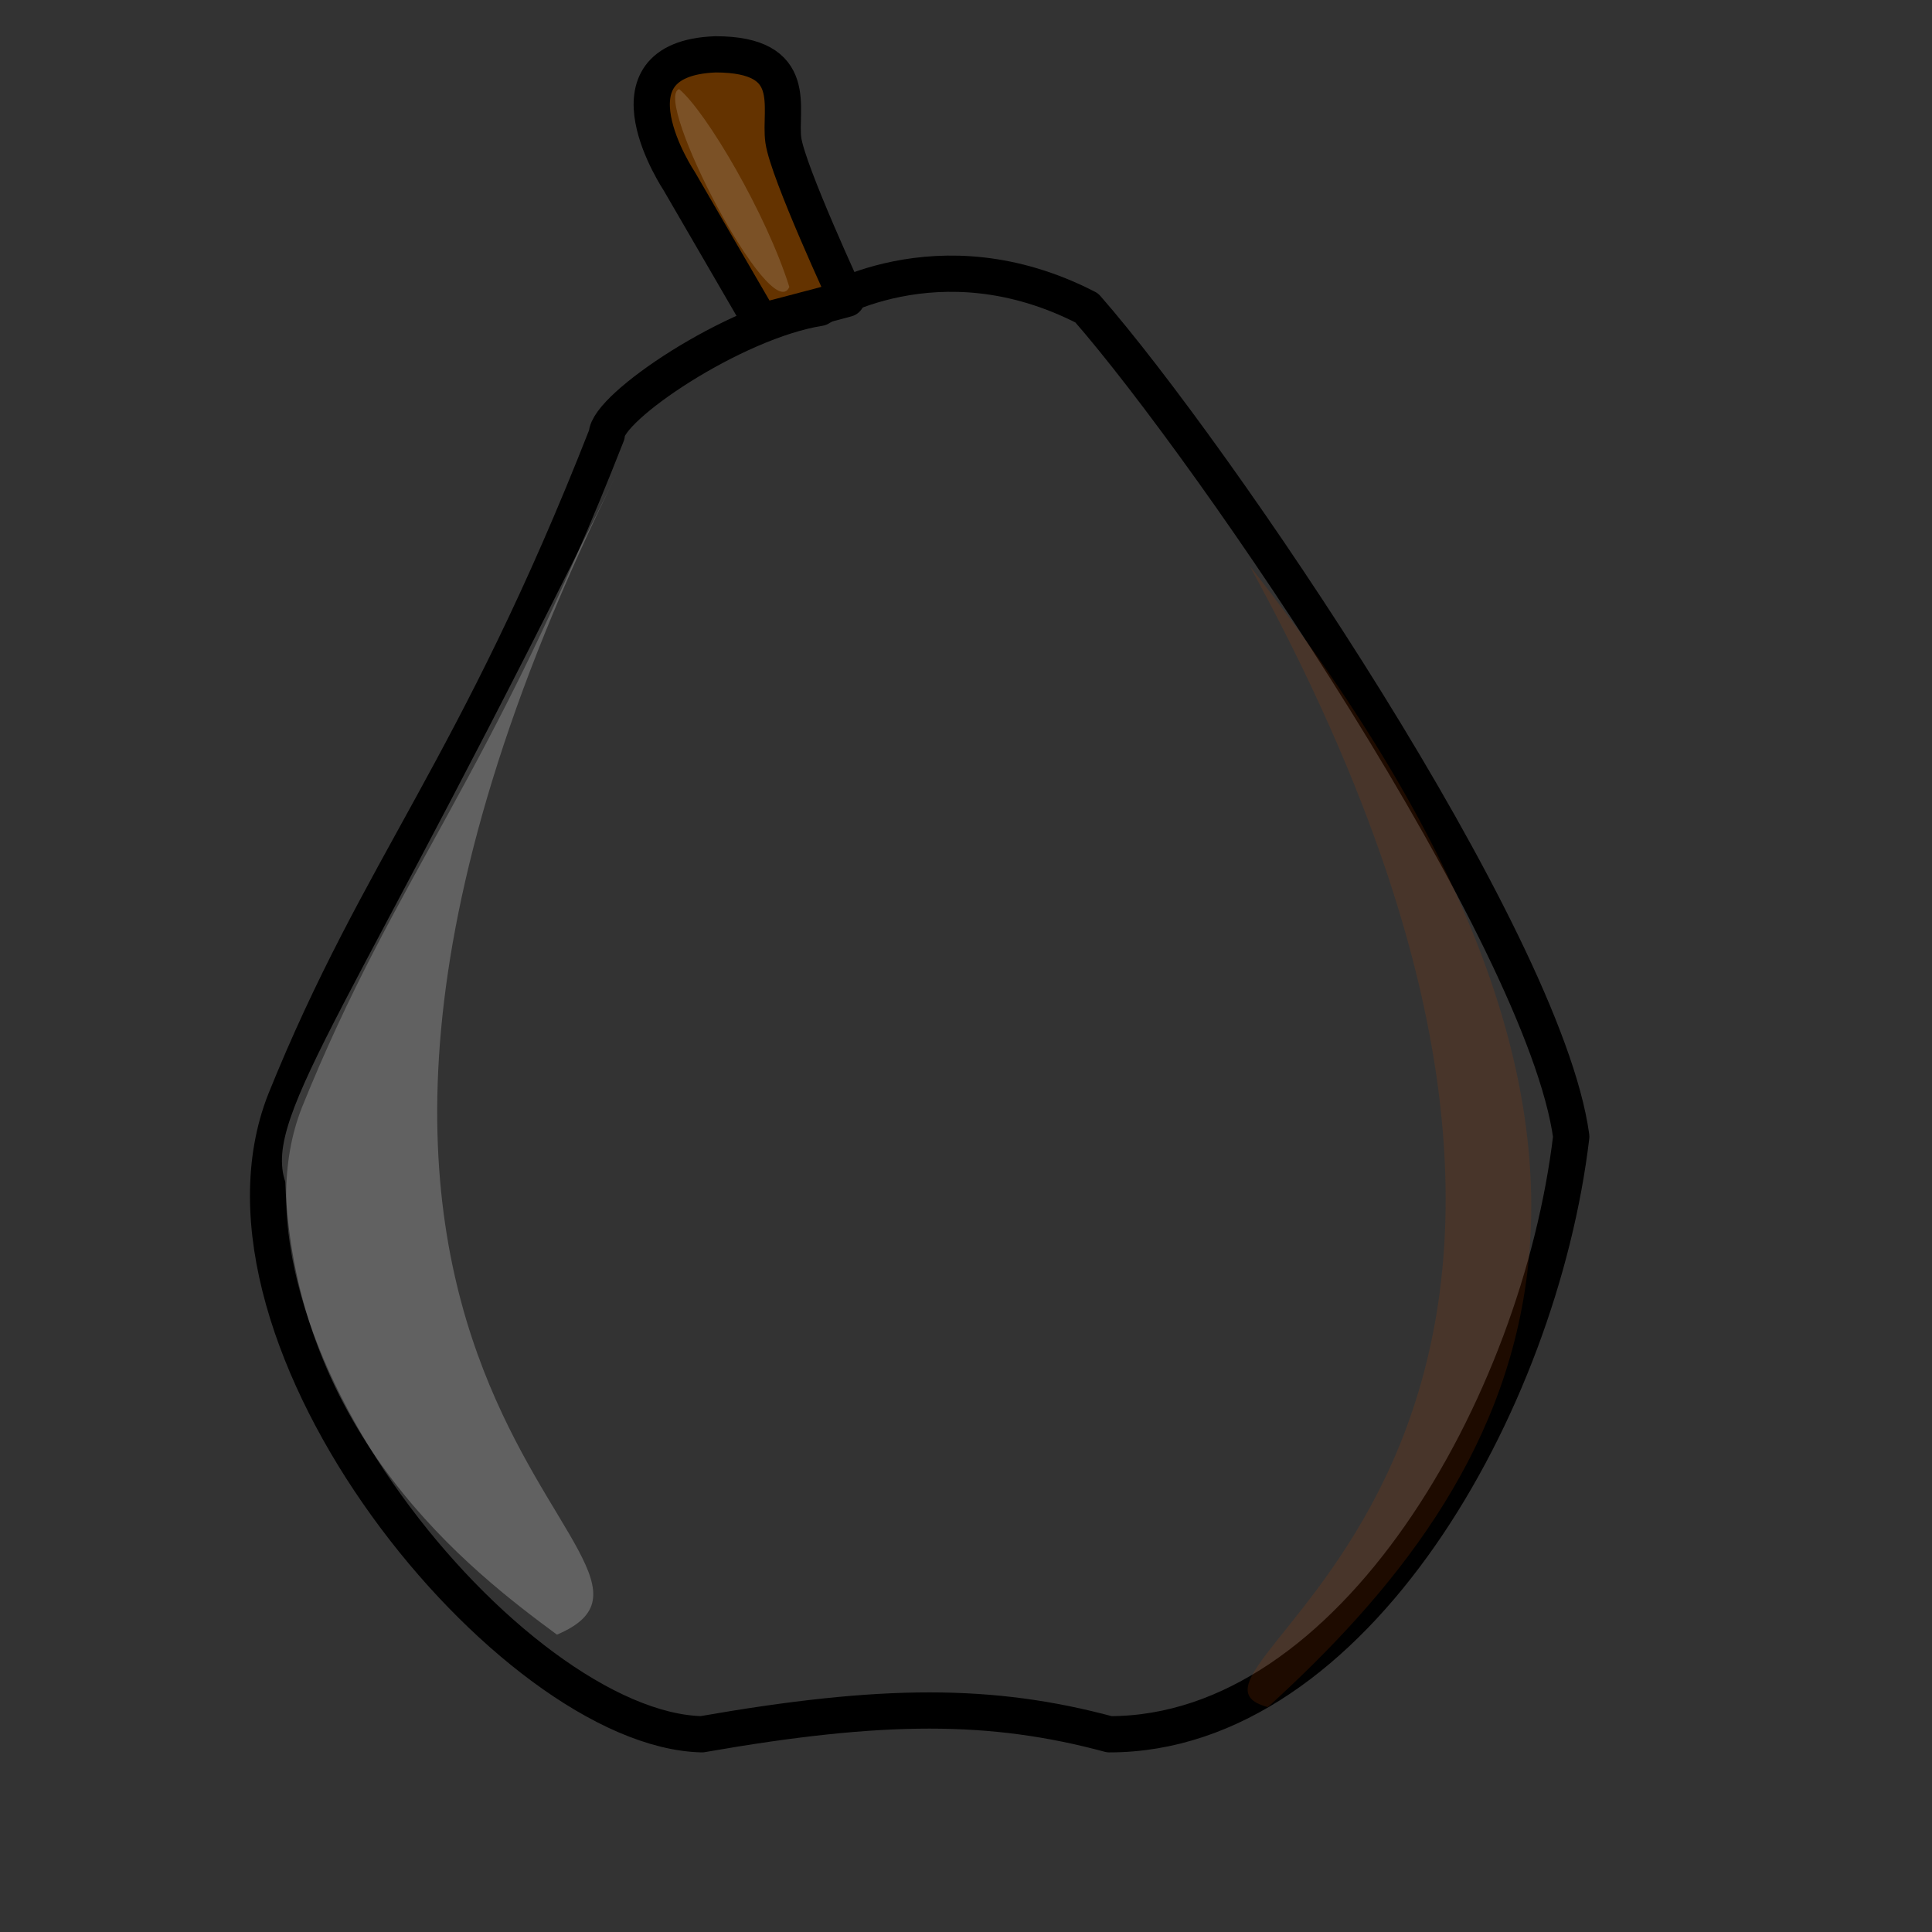<?xml version="1.0" encoding="UTF-8" standalone="no"?>
<!DOCTYPE svg PUBLIC "-//W3C//DTD SVG 20010904//EN" "http://www.w3.org/TR/2001/REC-SVG-20010904/DTD/svg10.dtd">
<!-- Created with Inkscape (http://www.inkscape.org/) -->
<svg id="svg1" sodipodi:version="0.32" inkscape:version="0.38.1" width="400pt" height="400pt" sodipodi:docbase="/var/www/html/svg_gallery/svg/fruits" sodipodi:docname="pear.svg" xmlns="http://www.w3.org/2000/svg" xmlns:inkscape="http://www.inkscape.org/namespaces/inkscape" xmlns:sodipodi="http://sodipodi.sourceforge.net/DTD/sodipodi-0.dtd" xmlns:xlink="http://www.w3.org/1999/xlink">
  <rect width="100%" height="100%" fill="#333333" stroke="none"/>
  <defs id="defs3">
    <linearGradient id="linearGradient870">
      <stop style="stop-color: rgb(217, 183, 46); stop-opacity: 1;" offset="0" id="stop871"/>
      <stop style="stop-color: rgb(228, 228, 23); stop-opacity: 1;" offset="1" id="stop872"/>
    </linearGradient>
    <linearGradient id="linearGradient855">
      <stop style="stop-color: rgb(221, 98, 4); stop-opacity: 1;" offset="0" id="stop856"/>
      <stop style="stop-color: rgb(228, 142, 23); stop-opacity: 0;" offset="1" id="stop857"/>
    </linearGradient>
    <linearGradient id="linearGradient829">
      <stop style="stop-color: rgb(255, 255, 255); stop-opacity: 0.542;" offset="0" id="stop830"/>
      <stop style="stop-color: rgb(255, 255, 255); stop-opacity: 0;" offset="1" id="stop831"/>
    </linearGradient>
    <radialGradient xlink:href="#linearGradient855" id="radialGradient832" cx="0.811" cy="0.652" r="0.411" fx="0.811" fy="0.652"/>
    <linearGradient xlink:href="#linearGradient855" id="linearGradient850" x1="0.472" y1="0.532" x2="0.255" y2="0.493"/>
    <linearGradient xlink:href="#linearGradient855" id="linearGradient854" x1="0.551" y1="-0.148" x2="0.515" y2="1.547"/>
    <radialGradient xlink:href="#linearGradient829" id="radialGradient874" cx="0.465" cy="0.553" r="0.385" fx="0.465" fy="0.553"/>
    <linearGradient xlink:href="#linearGradient829" id="linearGradient875" x1="2.2527011e-16" y1="0.5" x2="1" y2="0.5"/>
    <radialGradient xlink:href="#linearGradient829" id="radialGradient850" cx="0.669" cy="0.611" r="1.11" fx="0.669" fy="0.611"/>
    <radialGradient xlink:href="#linearGradient829" id="radialGradient861" cx="0.443" cy="0.537" r="0.173" fx="0.443" fy="0.537"/>
    <radialGradient xlink:href="#linearGradient829" id="radialGradient862" cx="0.474" cy="0.567" r="0.467" fx="0.474" fy="0.567"/>
    <radialGradient xlink:href="#linearGradient870" id="radialGradient863" cx="0.317" cy="0.876" r="0.587" fx="0.317" fy="0.876"/>
    <radialGradient xlink:href="#linearGradient855" id="radialGradient864" cx="0.587" cy="0.572" r="0.43" fx="0.587" fy="0.572"/>
    <radialGradient xlink:href="#linearGradient870" id="radialGradient865" cx="14.589" cy="-10.289" r="8.063" fx="14.589" fy="-10.289"/>
    <radialGradient xlink:href="#linearGradient870" id="radialGradient866" cx="3.923" cy="-8.135" r="8.063" fx="3.923" fy="-8.135"/>
    <radialGradient xlink:href="#linearGradient870" id="radialGradient867" cx="2.589" cy="8.019" r="8.063" fx="2.589" fy="8.019"/>
    <radialGradient xlink:href="#linearGradient870" id="radialGradient868" cx="-1.827" cy="4.48" r="8.063" fx="-1.827" fy="4.48"/>
    <radialGradient xlink:href="#linearGradient870" id="radialGradient869" cx="9.423" cy="5.25" r="8.063" fx="9.423" fy="5.25"/>
  </defs>
  <sodipodi:namedview id="base" pagecolor="#ffffff" bordercolor="#666666" borderopacity="1.0" inkscape:pageopacity="0.0" inkscape:pageshadow="2" inkscape:zoom="1.0000000" inkscape:cx="318.21680" inkscape:cy="238.26196" inkscape:window-width="871" inkscape:window-height="758" showgrid="true" inkscape:window-x="112" inkscape:window-y="24"/>
  <g id="g878">
    <path style="fill: url(#radialGradient863) rgb(0, 0, 0); fill-rule: evenodd; stroke: rgb(0, 0, 0); stroke-width: 10; stroke-linejoin: round; stroke-dasharray: none;" d="M 226.25,85 C 226.25,85 258.75,63.75 300,85 C 335,125 426.25,258.75 433.75,313.75 C 425,387.5 373.75,478.75 306.25,478.75 C 273.75,470 243.75,470 193.75,478.75 C 141.25,477.5 52.5,370 78.75,303.75 C 105,238.75 131.25,212.5 167.5,120 C 167.5,112.5 202.5,88.75 226.25,85 z " id="path946" sodipodi:nodetypes="ccccczcc"/>
    <path style="fill: rgb(100, 51, 0); fill-rule: evenodd; stroke: rgb(0, 0, 0); stroke-width: 10; stroke-linejoin: round; stroke-dasharray: none;" d="M 210,88.75 L 187.5,50 C 187.5,50 165,16.25 197.5,15 C 221.25,15 215,30 216.25,38.75 C 217.5,47.5 233.75,82.5 233.75,82.5 C 233.75,82.5 215,87.5 210,88.75 z " id="path947" sodipodi:nodetypes="cccccc"/>
    <path style="fill: url(#radialGradient832) rgb(0, 0, 0); fill-opacity: 1; fill-rule: evenodd; stroke-width: 1pt;" d="M 301.25,96.25 C 301.25,96.25 360,213.75 327.5,222.5 C 295,231.25 242.5,265 270,293.75 C 297.5,322.5 331.25,311.25 336.25,348.75 C 341.25,386.25 375,422.5 392.5,418.75 C 412.5,385.625 425.763,364.267 429.531,306.406 C 415.938,262.812 324.375,112.5 301.25,96.25 z " id="path948" sodipodi:nodetypes="ccccccc"/>
    <path style="fill: url(#radialGradient862) rgb(0, 0, 0); fill-opacity: 1; fill-rule: evenodd; stroke: url(#radialGradient874) rgb(0, 0, 0); stroke-width: 1pt;" d="M 210,247.5 C 166.25,233.75 161.25,286.25 202.5,301.25 C 241.25,306.25 255,266.25 210,247.5 z " id="path949" sodipodi:nodetypes="ccc"/>
    <path style="fill: url(#radialGradient861) rgb(0, 0, 0); fill-opacity: 1; fill-rule: evenodd; stroke-width: 1pt;" d="M 228.75,148.75 C 211.25,142.5 170,168.75 213.75,193.75 C 243.75,206.25 276.25,167.5 228.75,148.75 z " id="path950" sodipodi:nodetypes="ccc"/>
    <path style="fill: rgb(255, 255, 255); fill-opacity: 0.15; fill-rule: evenodd; stroke-width: 1pt;" d="M 187.474,24.601 C 179.974,27.101 212.899,90.477 217.899,79.227 C 211.649,59.227 194.974,30.851 187.474,24.601 z " id="path952" sodipodi:nodetypes="ccc"/>
    <path style="fill: url(#radialGradient864) rgb(0, 0, 0); fill-opacity: 1; fill-rule: evenodd; stroke-width: 1pt;" d="M 401.125,231.104 C 401.125,231.104 382.215,183.467 344.394,146.25 C 303.665,149.227 322.575,281.719 369.123,278.742 C 415.672,275.765 398.216,243.014 401.125,231.104 z " id="path953" sodipodi:nodetypes="cccc"/>
    <path style="fill: url(#radialGradient864) rgb(0, 0, 0); fill-opacity: 1; fill-rule: evenodd; stroke-width: 1pt;" d="M 396.461,403.041 C 396.461,403.041 400.844,318.625 330.862,294.979 C 283.765,298.771 305.632,467.499 359.456,463.708 C 413.281,459.916 393.096,418.208 396.461,403.041 z " id="path954" sodipodi:nodetypes="cccc"/>
    <path style="fill: url(#radialGradient864) rgb(0, 0, 0); fill-opacity: 1; fill-rule: evenodd; stroke-width: 1pt;" d="M 380.211,324.916 C 380.211,324.916 384.594,240.5 314.612,216.854 C 267.515,220.646 289.382,389.374 343.206,385.583 C 397.031,381.791 376.846,340.083 380.211,324.916 z " id="path955" sodipodi:nodetypes="cccc"/>
    <path style="fill: url(#radialGradient864) rgb(0, 0, 0); fill-opacity: 1; fill-rule: evenodd; stroke-width: 1pt;" d="M 371.461,243.666 C 371.461,243.666 375.844,159.25 305.862,135.604 C 258.765,139.396 280.632,308.124 334.456,304.333 C 388.281,300.541 368.096,258.833 371.461,243.666 z " id="path956" sodipodi:nodetypes="cccc"/>
    <path style="fill: url(#radialGradient864) rgb(0, 0, 0); fill-opacity: 1; fill-rule: evenodd; stroke-width: 1pt;" d="M 351.461,416.166 C 351.461,416.166 355.844,331.75 285.862,308.104 C 238.765,311.896 260.632,480.624 314.456,476.833 C 368.281,473.041 348.096,431.333 351.461,416.166 z " id="path957" sodipodi:nodetypes="cccc"/>
    <path style="fill: url(#radialGradient864) rgb(0, 0, 0); fill-opacity: 1; fill-rule: evenodd; stroke-width: 1pt;" d="M 353.961,207.416 C 353.961,207.416 358.344,123 288.362,99.354 C 241.265,103.146 263.132,271.874 316.956,268.083 C 370.781,264.291 350.596,222.583 353.961,207.416 z " id="path958" sodipodi:nodetypes="cccc"/>
    <path style="fill: rgb(172, 66, 0); fill-opacity: 0.175; fill-rule: evenodd; stroke-width: 1pt;" d="M 345,156.25 C 481.25,405 312.5,461.25 350,471.25 C 418.75,408.75 473.75,320 345,156.25 z " id="path959" sodipodi:nodetypes="ccc"/>
    <path style="fill: rgb(255, 255, 255); fill-opacity: 0.225; fill-rule: evenodd; stroke-width: 1pt;" d="M 171.25,128.75 C 97.5,278.75 72.5,307.5 78.75,326.25 C 81.25,396.25 130,433.75 153.75,451.25 C 203.75,430 43.75,385 171.25,128.75 z " id="path960" sodipodi:nodetypes="cccc"/>
  </g>

  <rdf:RDF xmlns="http://web.resource.org/cc/" xmlns:dc="http://purl.org/dc/elements/1.1/" xmlns:rdf="http://www.w3.org/1999/02/22-rdf-syntax-ns#">
  <Work rdf:about="">
    <dc:title>Clipart by Nicu Buculei - pear</dc:title>
    <dc:rights>
       <Agent>
         <dc:title>Nicu Buculei</dc:title>
       </Agent>
    </dc:rights>
    <dc:type rdf:resource="http://purl.org/dc/dcmitype/StillImage"/>
    <license rdf:resource="http://web.resource.org/cc/PublicDomain"/>
  </Work>
   
  <License rdf:about="http://web.resource.org/cc/PublicDomain">
     <permits rdf:resource="http://web.resource.org/cc/Reproduction"/>
     <permits rdf:resource="http://web.resource.org/cc/Distribution"/>
     <permits rdf:resource="http://web.resource.org/cc/DerivativeWorks"/>
  </License>

</rdf:RDF>
</svg>